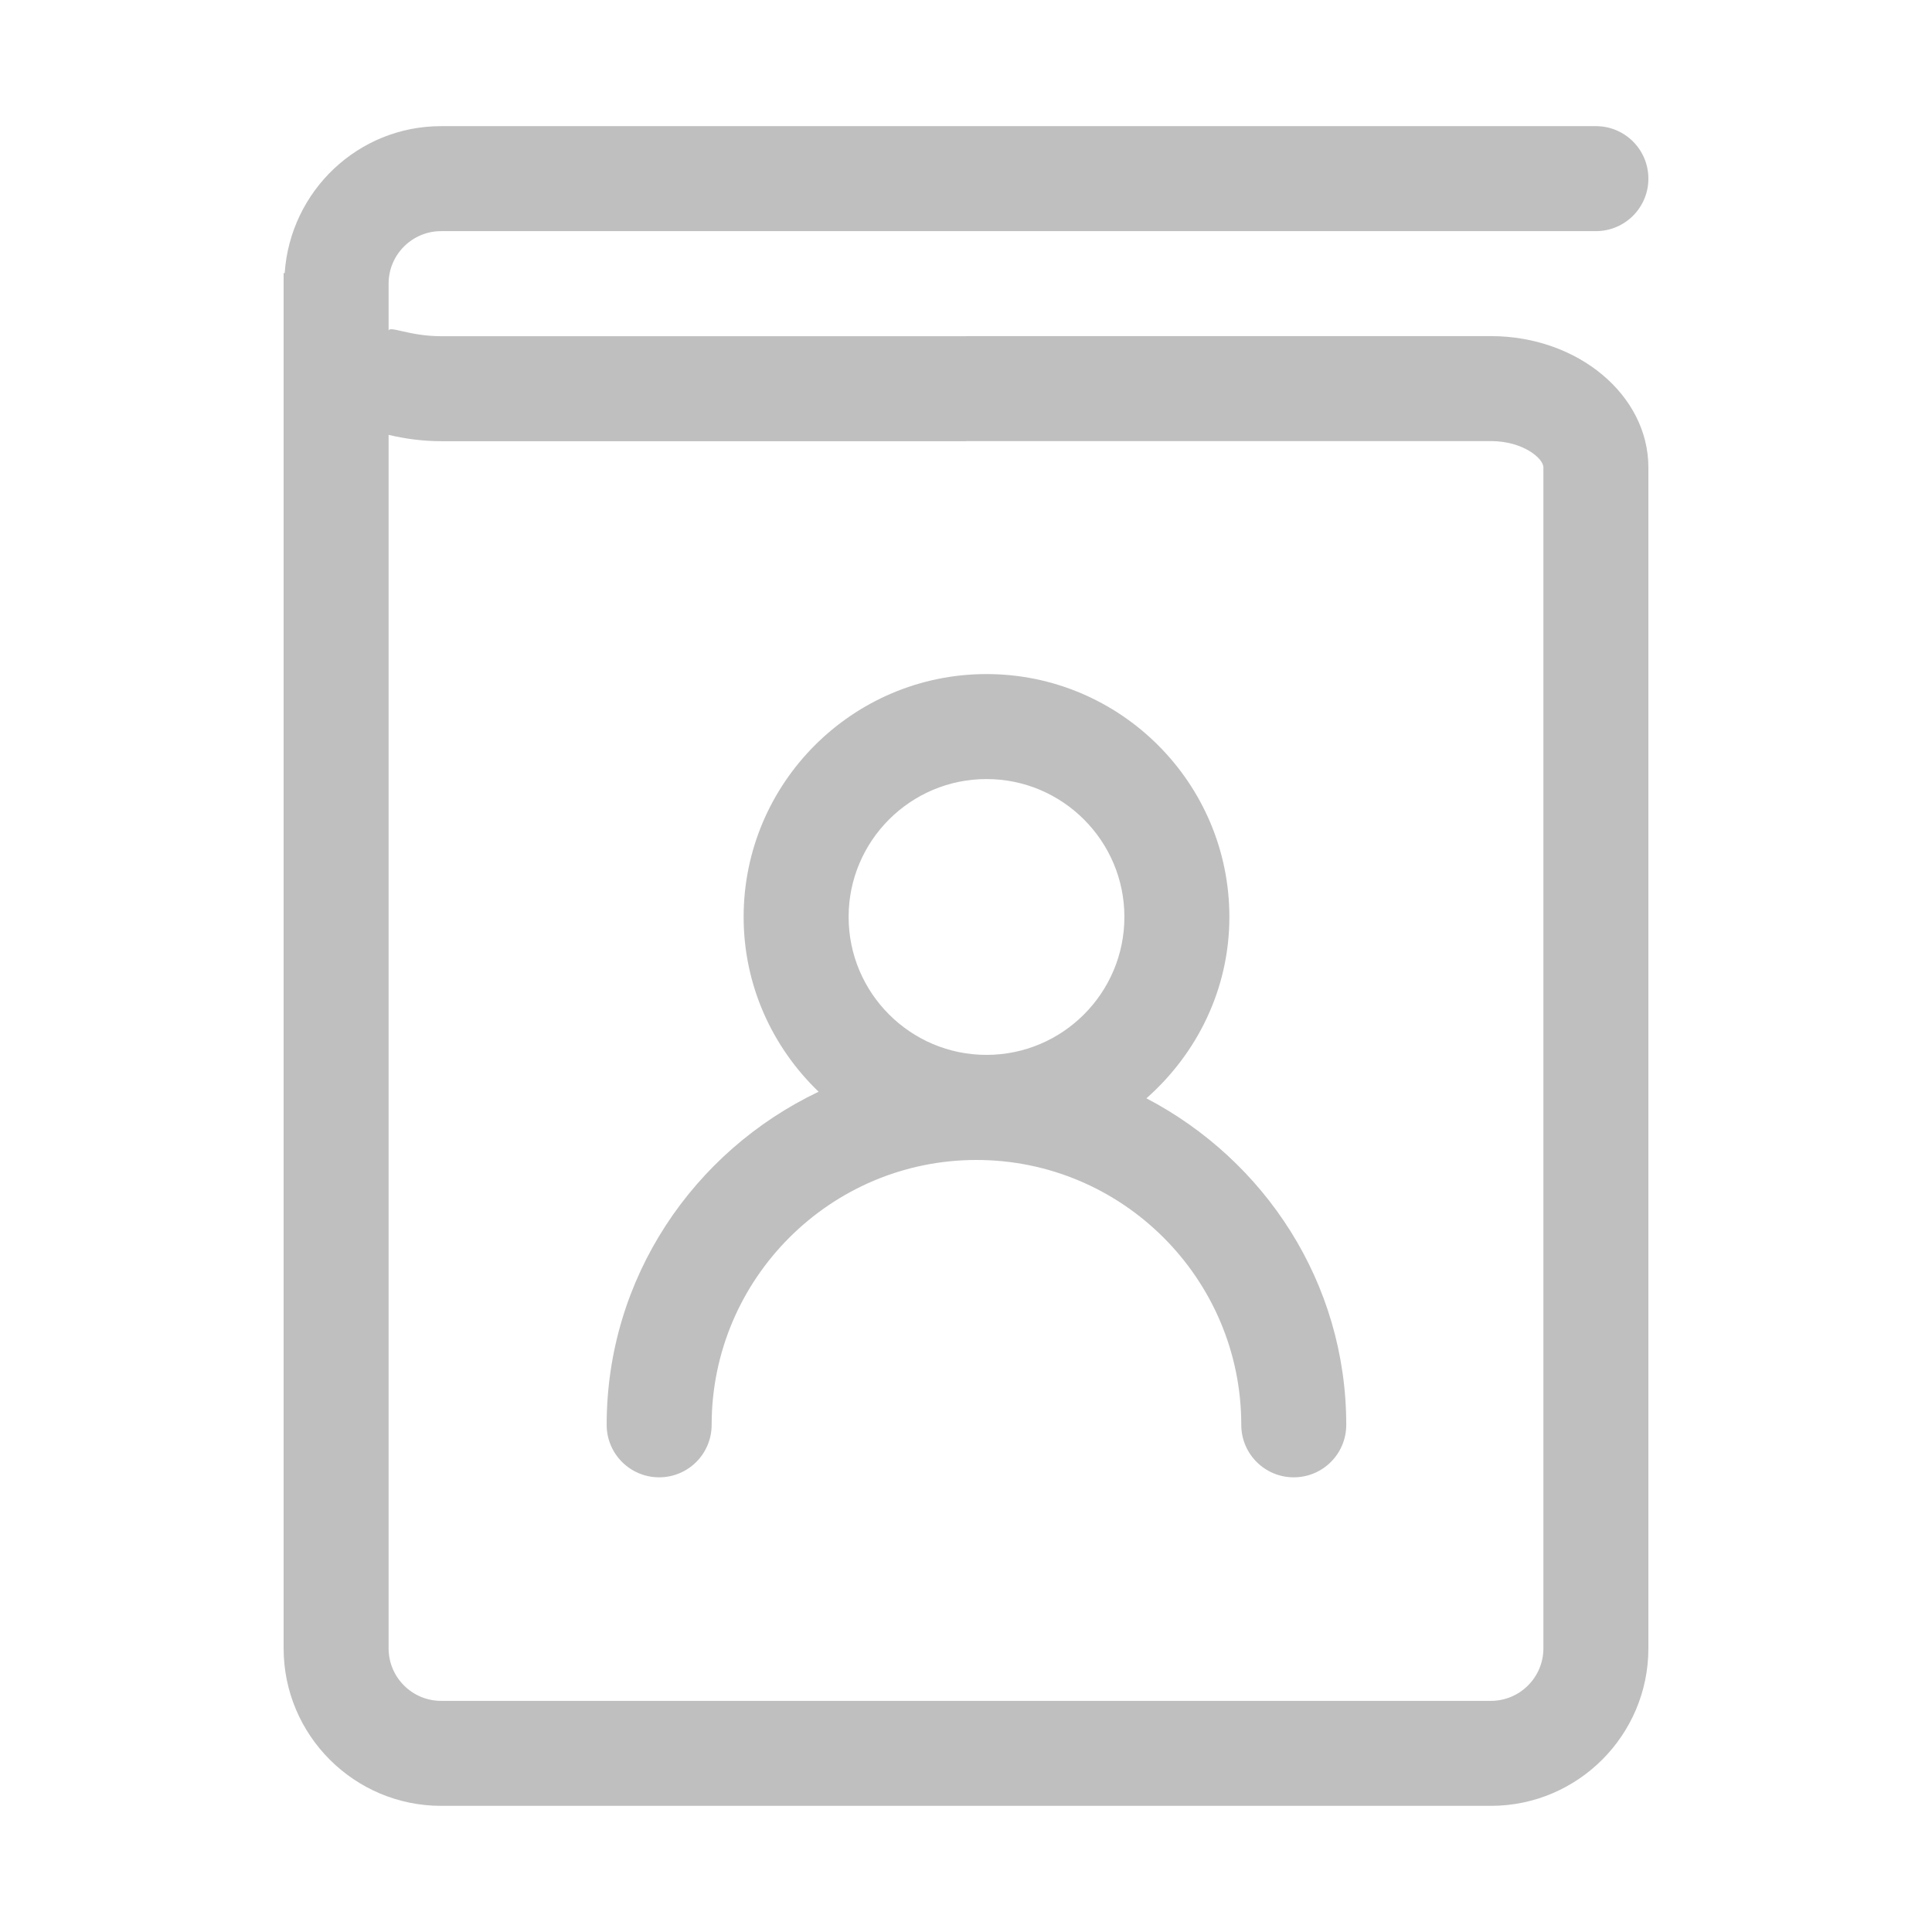 <?xml version="1.0" standalone="no"?><!DOCTYPE svg PUBLIC "-//W3C//DTD SVG 1.1//EN" "http://www.w3.org/Graphics/SVG/1.1/DTD/svg11.dtd"><svg t="1522639303057" class="icon" style="" viewBox="0 0 1024 1024" version="1.1" xmlns="http://www.w3.org/2000/svg" p-id="20235" xmlns:xlink="http://www.w3.org/1999/xlink" width="64" height="64"><defs><style type="text/css"></style></defs><path d="M790.211 178.146H512v0.054H233.789c-17.225-0.028-27.549-5.869-27.822-2.825v-25.05c0-15.351 12.498-27.821 27.822-27.821h612.065c15.377 0 27.822-12.443 27.822-27.822s-12.443-27.822-27.822-27.822H233.789c-44.116 0-79.972 34.505-82.9 77.894h-0.564v728.919c0 46.024 37.439 83.464 83.464 83.464h556.423c46.024 0 83.464-37.439 83.464-83.464V247.726c-0.001-38.363-37.44-69.58-83.464-69.58z m27.821 695.528c0 15.351-12.498 27.822-27.822 27.822H233.789c-15.323 0-27.822-12.471-27.822-27.822V230.498c8.677 2.027 17.908 3.345 27.822 3.345h278.211v-0.054H790.211c17.007 0 27.822 9.156 27.822 13.937v625.948z" fill="#bfbfbf" p-id="20236"></path><path d="M607.625 582.13c26.738-23.61 43.969-57.741 43.969-96.131 0-70.993-57.762-128.727-128.727-128.727S394.141 415.006 394.141 485.999c0 36.424 15.348 69.196 39.738 92.64-66.167 31.516-112.334 98.512-112.334 176.551 0 15.377 12.443 27.822 27.822 27.822s27.822-12.443 27.822-27.822c0-77.405 62.978-140.382 140.356-140.382S657.898 677.786 657.898 755.191c0 15.377 12.443 27.822 27.822 27.822s27.822-12.443 27.822-27.822c-0.001-75.432-43.298-140.298-105.916-173.061z m-84.757-169.216c40.319 0 73.085 32.793 73.085 73.085 0 40.319-32.766 73.112-73.085 73.112s-73.085-32.793-73.085-73.112c0-40.292 32.765-73.085 73.085-73.085z" fill="#bfbfbf" p-id="20237"></path></svg>